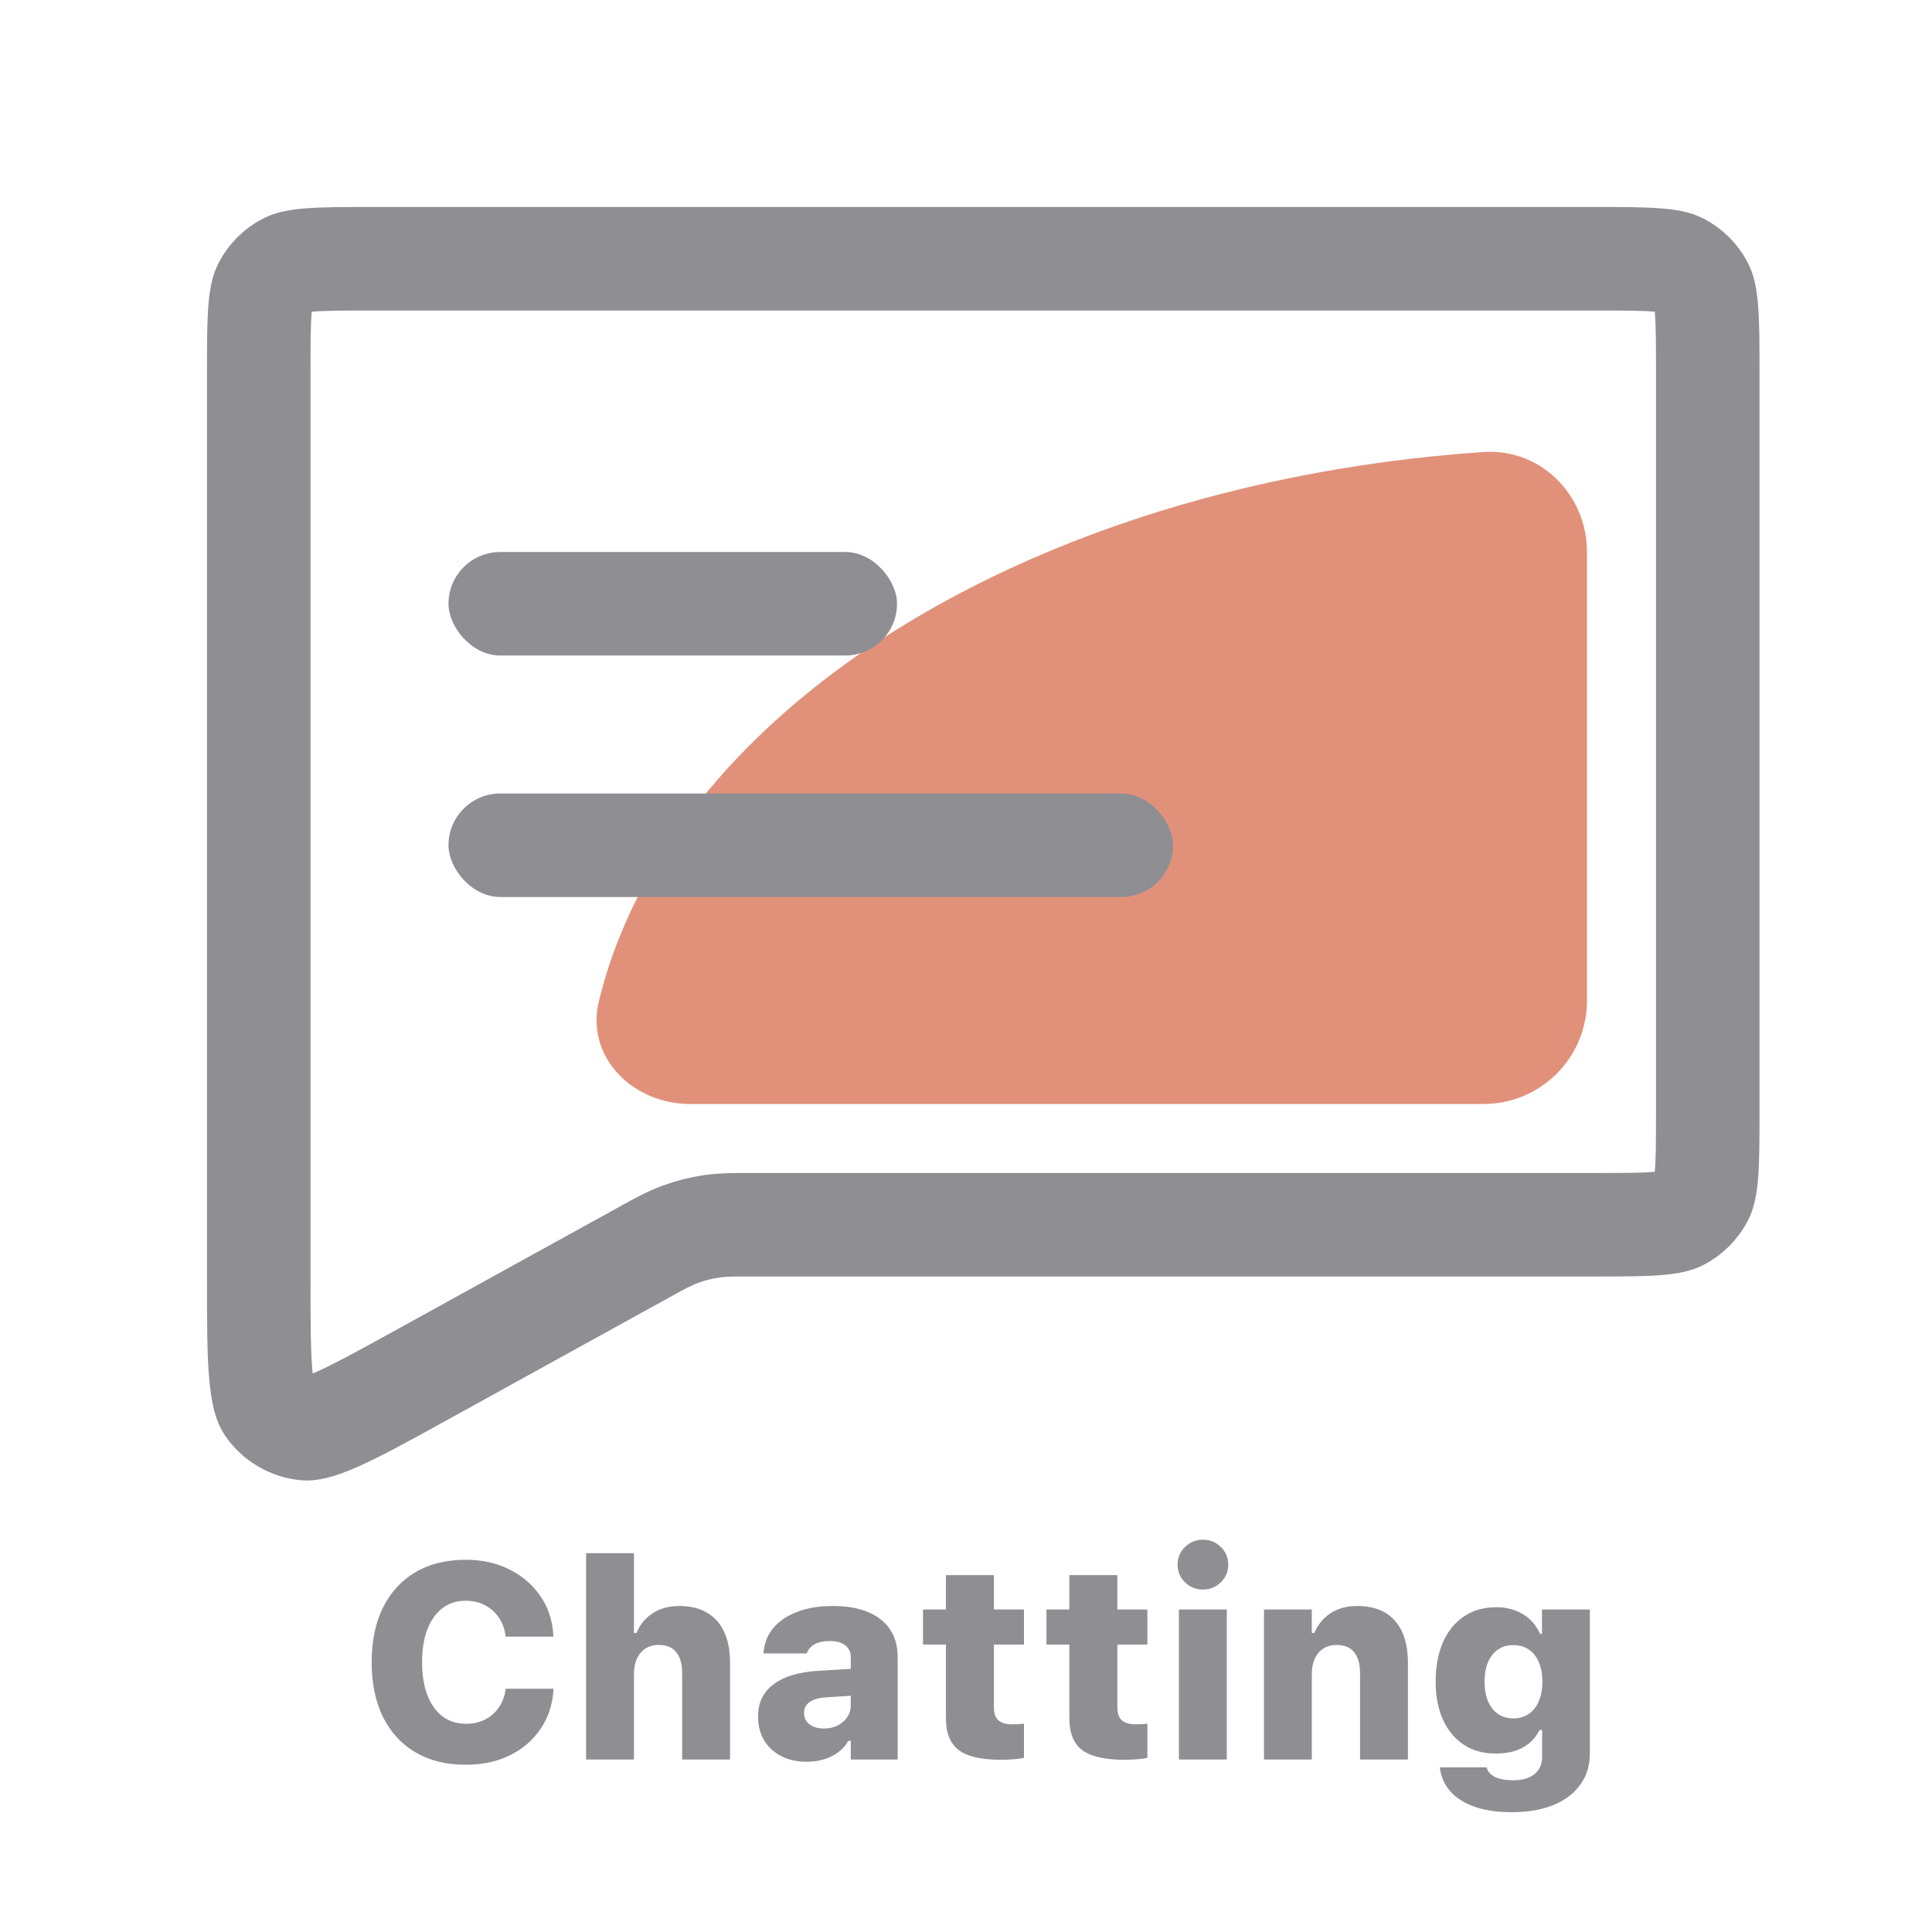 <svg width="56" height="56" viewBox="0 0 56 56" fill="none" xmlns="http://www.w3.org/2000/svg">
<path d="M20 32C18.343 32 16.968 30.639 17.357 29.028C17.713 27.556 18.333 26.113 19.207 24.729C20.665 22.424 22.801 20.329 25.494 18.565C28.187 16.801 31.384 15.401 34.902 14.446C37.494 13.743 40.222 13.291 43.002 13.102C44.655 12.989 46 14.343 46 16L46 29C46 30.657 44.657 32 43 32L20 32Z" fill="#E1917A"/>
<path d="M7.5 10.83C7.5 9.951 7.501 9.383 7.537 8.951C7.571 8.537 7.63 8.384 7.669 8.309C7.811 8.035 8.035 7.811 8.309 7.669C8.384 7.63 8.537 7.571 8.951 7.537C9.383 7.501 9.951 7.5 10.83 7.5H46.17C47.049 7.5 47.617 7.501 48.049 7.537C48.463 7.571 48.616 7.63 48.691 7.669C48.965 7.811 49.189 8.035 49.331 8.309C49.37 8.384 49.428 8.537 49.463 8.951C49.499 9.383 49.5 9.951 49.5 10.83V32.17C49.5 33.049 49.499 33.617 49.463 34.049C49.428 34.463 49.37 34.616 49.331 34.691C49.189 34.965 48.965 35.189 48.691 35.331C48.616 35.37 48.463 35.428 48.049 35.463C47.617 35.499 47.049 35.5 46.17 35.5H21.744C21.718 35.5 21.691 35.5 21.665 35.5C21.274 35.5 20.929 35.499 20.583 35.553C20.292 35.598 20.005 35.672 19.728 35.773C19.399 35.894 19.098 36.06 18.755 36.249C18.732 36.262 18.709 36.275 18.686 36.288L12.28 39.822C11.135 40.454 10.362 40.879 9.762 41.144C9.155 41.412 8.933 41.419 8.863 41.412C8.416 41.371 8.01 41.132 7.759 40.76C7.719 40.702 7.617 40.504 7.559 39.844C7.501 39.19 7.5 38.308 7.5 37V10.83Z" stroke="#8E8E93" stroke-width="3"/>
<rect x="13" y="16" width="13" height="3" rx="1.5" fill="#8E8E93"/>
<rect x="13" y="23" width="21" height="3" rx="1.5" fill="#8E8E93"/>
<path d="M13.5 51.152C13.984 51.152 14.41 51.061 14.777 50.879C15.147 50.697 15.441 50.445 15.66 50.125C15.882 49.805 16.008 49.435 16.039 49.016L16.043 48.949H14.66L14.652 48.996C14.621 49.189 14.553 49.358 14.449 49.504C14.348 49.65 14.216 49.763 14.055 49.844C13.896 49.925 13.712 49.965 13.504 49.965C13.241 49.965 13.014 49.893 12.824 49.75C12.637 49.604 12.491 49.398 12.387 49.133C12.285 48.865 12.234 48.547 12.234 48.18V48.172C12.234 47.805 12.285 47.49 12.387 47.227C12.491 46.961 12.637 46.757 12.824 46.613C13.014 46.47 13.24 46.398 13.5 46.398C13.706 46.398 13.891 46.441 14.055 46.527C14.219 46.613 14.353 46.732 14.457 46.883C14.561 47.034 14.626 47.207 14.652 47.402L14.656 47.438H16.039L16.035 47.367C16.009 46.95 15.884 46.581 15.66 46.258C15.436 45.932 15.138 45.677 14.766 45.492C14.396 45.305 13.974 45.211 13.5 45.211C12.935 45.211 12.449 45.331 12.043 45.57C11.637 45.81 11.323 46.151 11.102 46.594C10.883 47.036 10.773 47.564 10.773 48.176V48.184C10.773 48.796 10.883 49.324 11.102 49.77C11.323 50.212 11.637 50.553 12.043 50.793C12.452 51.033 12.938 51.152 13.5 51.152ZM16.988 51H18.375V48.516C18.375 48.349 18.404 48.203 18.461 48.078C18.518 47.953 18.6 47.855 18.707 47.785C18.814 47.715 18.941 47.68 19.09 47.68C19.324 47.68 19.496 47.751 19.605 47.895C19.717 48.035 19.773 48.237 19.773 48.5V51H21.16V48.191C21.16 47.842 21.104 47.547 20.992 47.305C20.88 47.06 20.715 46.874 20.496 46.746C20.28 46.616 20.012 46.551 19.691 46.551C19.384 46.551 19.124 46.622 18.91 46.766C18.699 46.906 18.546 47.095 18.449 47.332H18.375V45.02H16.988V51ZM23.375 51.066C23.56 51.066 23.732 51.042 23.891 50.992C24.052 50.943 24.191 50.872 24.309 50.781C24.428 50.69 24.521 50.583 24.586 50.461H24.66V51H26.02V48.035C26.02 47.723 25.947 47.456 25.801 47.234C25.655 47.013 25.441 46.844 25.16 46.727C24.881 46.609 24.54 46.551 24.137 46.551C23.746 46.551 23.405 46.607 23.113 46.719C22.822 46.828 22.591 46.982 22.422 47.18C22.255 47.378 22.159 47.611 22.133 47.879L22.129 47.926H23.383L23.391 47.906C23.432 47.8 23.508 47.716 23.617 47.656C23.729 47.596 23.876 47.566 24.059 47.566C24.249 47.566 24.396 47.608 24.5 47.691C24.607 47.772 24.66 47.887 24.66 48.035V49.438C24.66 49.562 24.625 49.676 24.555 49.777C24.487 49.876 24.395 49.956 24.277 50.016C24.163 50.073 24.033 50.102 23.887 50.102C23.712 50.102 23.572 50.061 23.465 49.98C23.358 49.9 23.305 49.792 23.305 49.656V49.648C23.305 49.518 23.358 49.414 23.465 49.336C23.572 49.258 23.727 49.212 23.93 49.199L25.34 49.109V48.332L23.711 48.43C23.151 48.464 22.721 48.594 22.422 48.82C22.122 49.044 21.973 49.353 21.973 49.746V49.754C21.973 50.017 22.031 50.247 22.148 50.445C22.268 50.641 22.434 50.793 22.645 50.902C22.855 51.012 23.099 51.066 23.375 51.066ZM29.016 51.008C29.148 51.008 29.273 51.003 29.391 50.992C29.51 50.982 29.607 50.969 29.68 50.953V49.961C29.63 49.966 29.579 49.971 29.527 49.977C29.475 49.979 29.41 49.98 29.332 49.98C29.152 49.98 29.02 49.94 28.934 49.859C28.85 49.779 28.809 49.658 28.809 49.496V47.668H29.68V46.652H28.809V45.656H27.418V46.652H26.754V47.668H27.418V49.809C27.418 50.233 27.542 50.539 27.789 50.727C28.037 50.914 28.445 51.008 29.016 51.008ZM32.594 51.008C32.727 51.008 32.852 51.003 32.969 50.992C33.089 50.982 33.185 50.969 33.258 50.953V49.961C33.208 49.966 33.158 49.971 33.105 49.977C33.053 49.979 32.988 49.98 32.91 49.98C32.73 49.98 32.598 49.94 32.512 49.859C32.428 49.779 32.387 49.658 32.387 49.496V47.668H33.258V46.652H32.387V45.656H30.996V46.652H30.332V47.668H30.996V49.809C30.996 50.233 31.12 50.539 31.367 50.727C31.615 50.914 32.023 51.008 32.594 51.008ZM34.172 51H35.559V46.652H34.172V51ZM34.867 46.074C35.07 46.074 35.243 46.004 35.387 45.863C35.53 45.723 35.602 45.552 35.602 45.352C35.602 45.151 35.53 44.98 35.387 44.84C35.243 44.699 35.07 44.629 34.867 44.629C34.667 44.629 34.493 44.699 34.348 44.84C34.204 44.98 34.133 45.151 34.133 45.352C34.133 45.552 34.204 45.723 34.348 45.863C34.493 46.004 34.667 46.074 34.867 46.074ZM36.637 51H38.023V48.516C38.023 48.349 38.052 48.203 38.109 48.078C38.167 47.953 38.249 47.855 38.355 47.785C38.462 47.715 38.59 47.68 38.738 47.68C38.973 47.68 39.145 47.751 39.254 47.895C39.366 48.035 39.422 48.237 39.422 48.5V51H40.809V48.191C40.809 47.668 40.684 47.264 40.434 46.98C40.186 46.694 39.822 46.551 39.34 46.551C39.033 46.551 38.772 46.622 38.559 46.766C38.348 46.906 38.194 47.095 38.098 47.332H38.023V46.652H36.637V51ZM43.824 52.527C44.288 52.527 44.688 52.458 45.023 52.32C45.362 52.182 45.622 51.986 45.805 51.73C45.99 51.478 46.082 51.177 46.082 50.828V46.652H44.695V47.359H44.641C44.568 47.195 44.47 47.056 44.348 46.941C44.225 46.827 44.082 46.74 43.918 46.68C43.754 46.617 43.573 46.586 43.375 46.586C43.008 46.586 42.693 46.676 42.43 46.855C42.167 47.033 41.965 47.283 41.824 47.605C41.684 47.928 41.613 48.307 41.613 48.742V48.75C41.613 49.167 41.684 49.531 41.824 49.844C41.965 50.154 42.165 50.396 42.426 50.57C42.686 50.742 42.995 50.828 43.352 50.828C43.555 50.828 43.738 50.803 43.902 50.754C44.066 50.702 44.21 50.625 44.332 50.523C44.454 50.419 44.552 50.293 44.625 50.145H44.699V50.918C44.699 51.137 44.626 51.305 44.48 51.422C44.335 51.542 44.129 51.602 43.863 51.602C43.634 51.602 43.456 51.569 43.328 51.504C43.203 51.439 43.126 51.354 43.098 51.25L43.09 51.227H41.738V51.254C41.77 51.504 41.868 51.725 42.035 51.918C42.202 52.111 42.435 52.26 42.734 52.367C43.034 52.474 43.397 52.527 43.824 52.527ZM43.863 49.809C43.689 49.809 43.539 49.764 43.414 49.676C43.292 49.587 43.197 49.464 43.129 49.305C43.064 49.146 43.031 48.96 43.031 48.746V48.738C43.031 48.525 43.064 48.34 43.129 48.184C43.197 48.025 43.292 47.902 43.414 47.816C43.539 47.728 43.689 47.684 43.863 47.684C44.04 47.684 44.191 47.728 44.316 47.816C44.444 47.902 44.54 48.025 44.605 48.184C44.673 48.342 44.707 48.529 44.707 48.742V48.75C44.707 48.961 44.673 49.146 44.605 49.305C44.54 49.464 44.444 49.587 44.316 49.676C44.191 49.764 44.04 49.809 43.863 49.809Z" fill="#8E8E93"/>
</svg>
